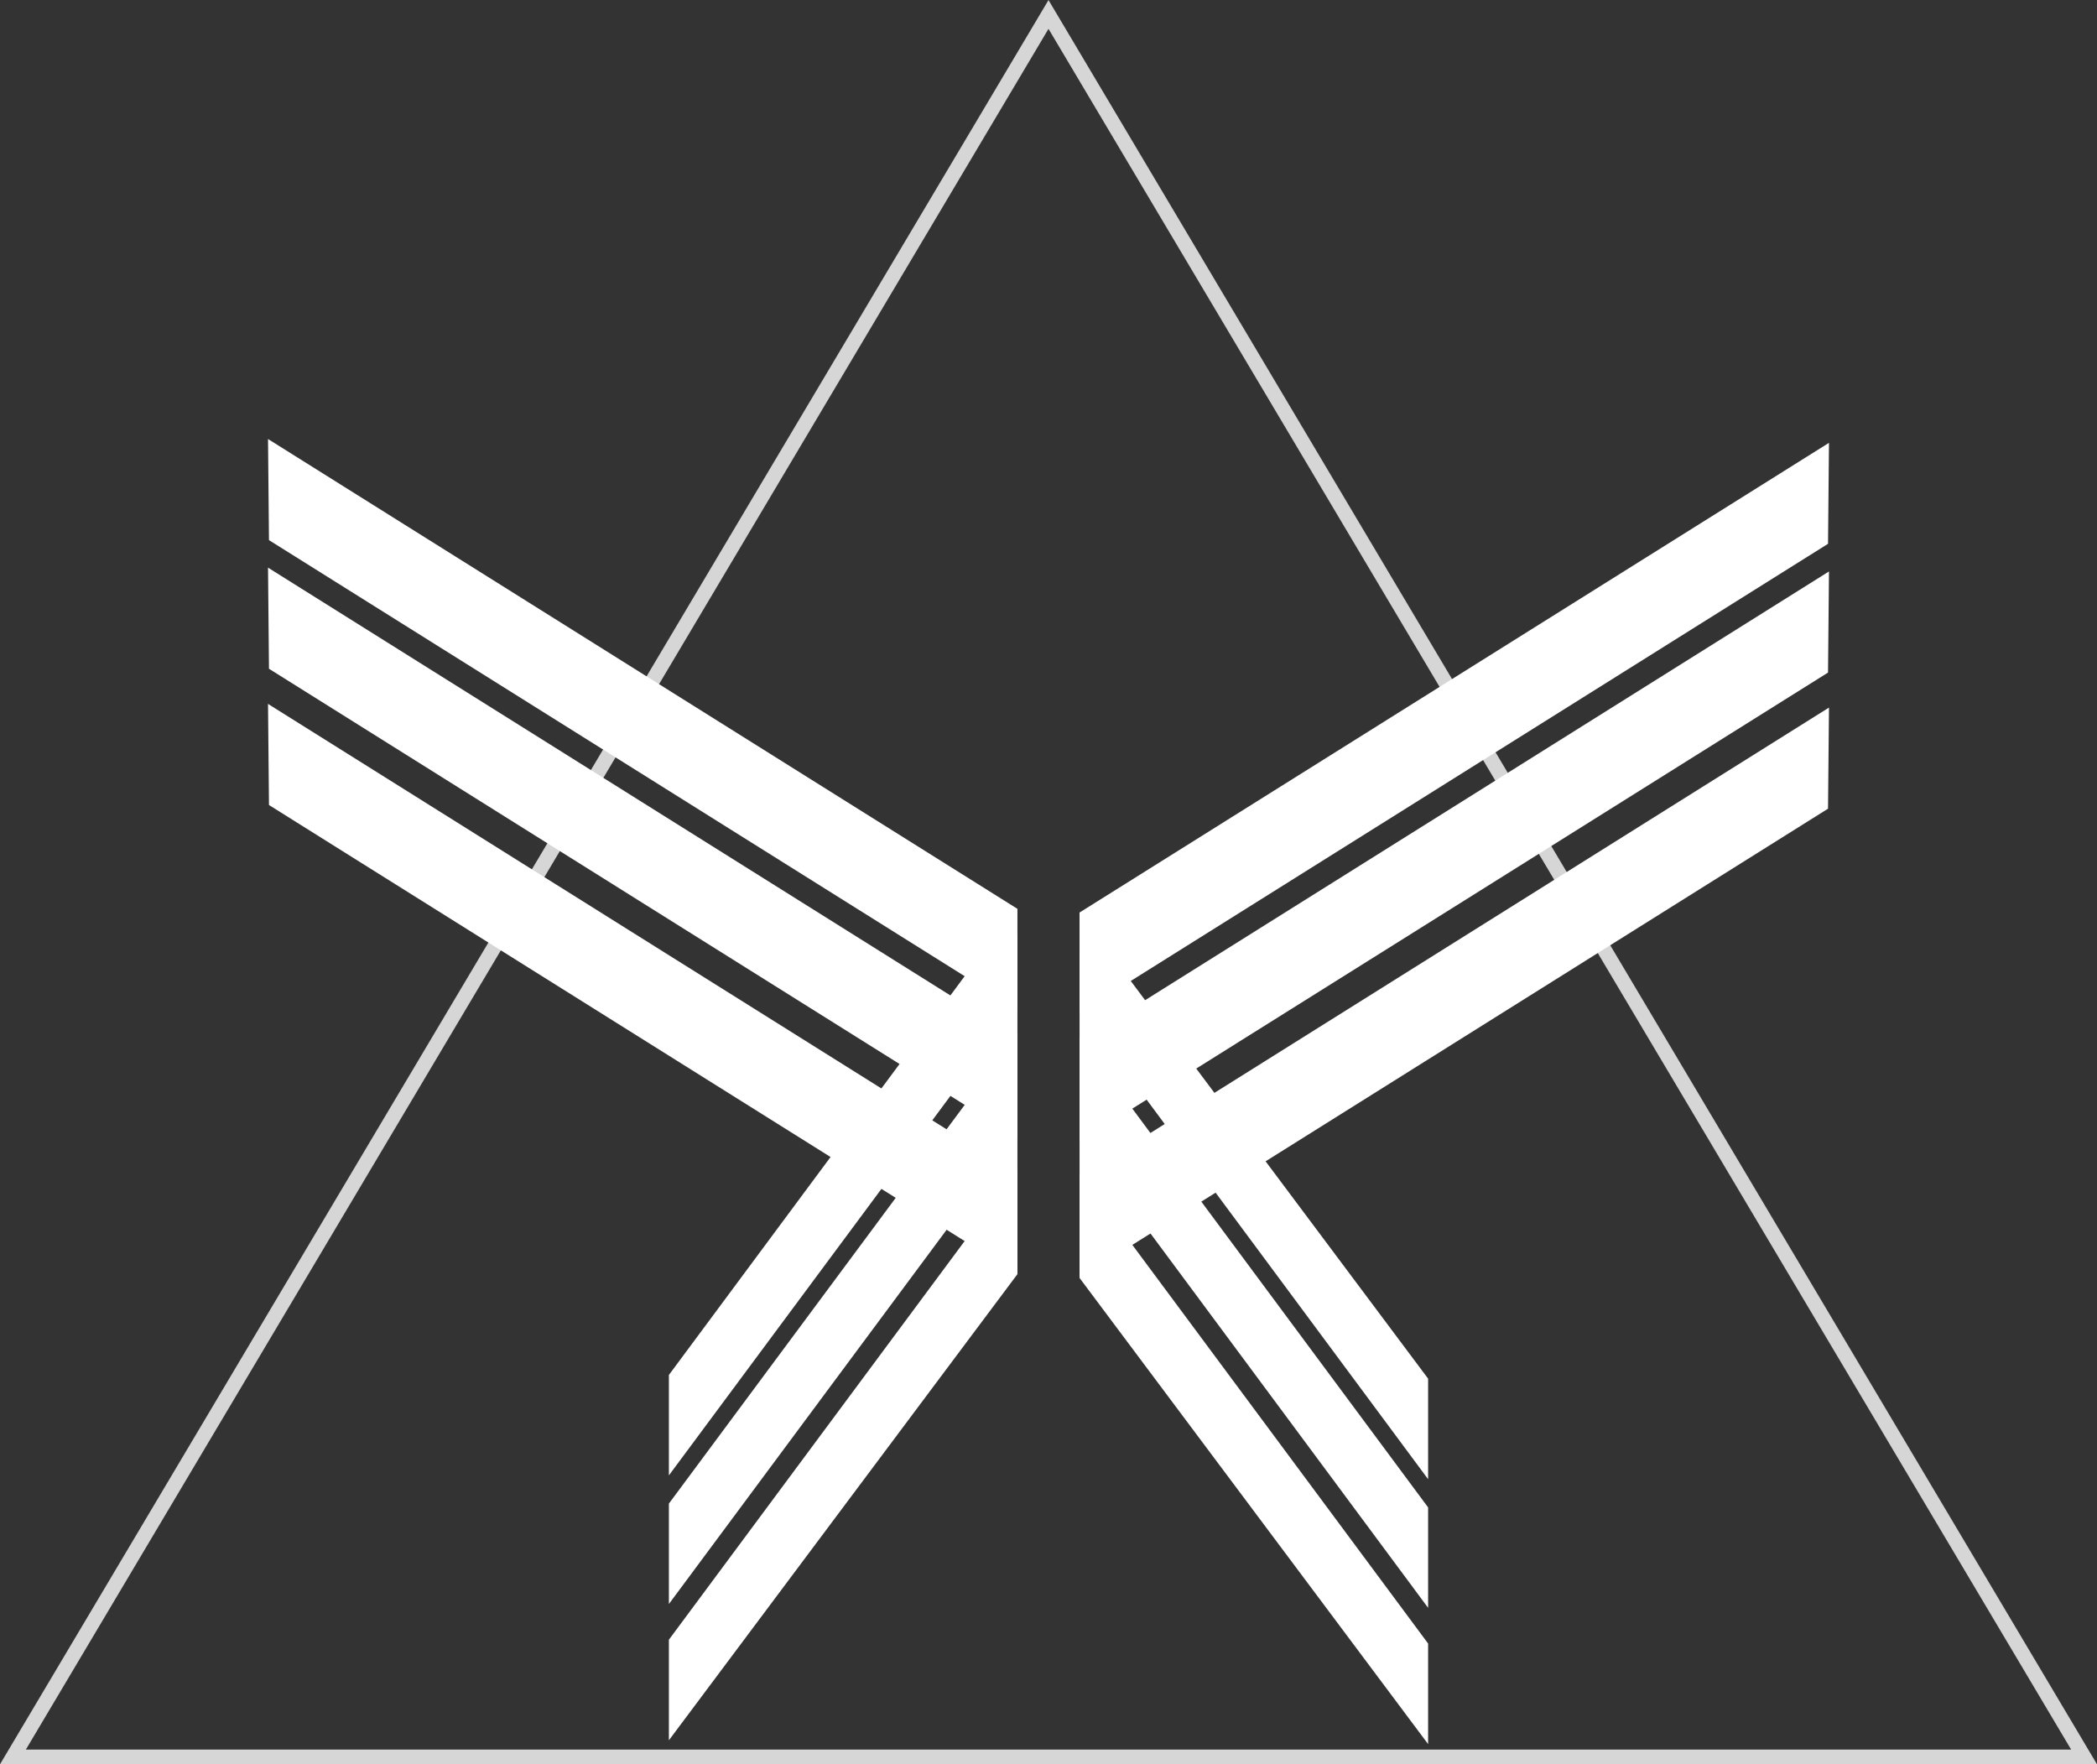 <svg id="Ebene_1" data-name="Ebene 1" xmlns="http://www.w3.org/2000/svg" viewBox="0 0 153.9 129.48"><rect x="0" y="0" width="153.9" height="129.48" fill="#333333" stroke="none"/><defs><style>.cls-1,.cls-2,.cls-3{fill:#fff;}.cls-1,.cls-3,.cls-4{stroke:#fff;stroke-miterlimit:10;}.cls-1{stroke-width:1.32px;}.cls-3{stroke-width:0.33px;}.cls-4{fill:none;stroke-width:1.08px;opacity:0.8;}</style></defs><path class="cls-1" d="M683.58,585.07" transform="translate(-563.07 -439.17)"/><polygon class="cls-2" points="104.81 101.18 104.81 108.56 79.27 74.12 79.23 66.97 104.81 101.18"/><polygon class="cls-2" points="104.81 110.63 104.81 118 79.27 83.56 79.23 76.14 104.81 110.63"/><polygon class="cls-2" points="104.81 120.62 104.81 128 79.23 93.79 79.23 86.14 104.81 120.62"/><polygon class="cls-2" points="49.09 100.91 49.09 108.28 74.64 73.84 74.53 66.61 49.09 100.91"/><polygon class="cls-2" points="49.09 110.35 49.09 117.72 74.64 83.29 74.67 75.87 49.09 110.35"/><polygon class="cls-2" points="49.09 120.34 49.09 127.72 74.67 93.51 74.67 85.86 49.09 120.34"/><polygon class="cls-2" points="79.23 66.97 79.23 74.35 134.16 39.91 134.23 32.5 79.23 66.97"/><polygon class="cls-2" points="79.23 76.42 79.23 83.79 134.16 49.36 134.23 41.94 79.23 76.42"/><polygon class="cls-2" points="79.23 86.41 79.23 93.79 134.16 59.35 134.23 51.93 79.23 86.41"/><polygon class="cls-2" points="74.67 66.7 74.67 74.07 19.74 39.64 19.67 32.22 74.67 66.7"/><polygon class="cls-2" points="74.67 76.14 74.67 83.51 19.74 49.08 19.67 41.66 74.67 76.14"/><polygon class="cls-2" points="74.67 86.14 74.67 93.51 19.74 59.08 19.67 51.66 74.67 86.14"/><path class="cls-3" d="M640.29,569" transform="translate(-563.07 -439.17)"/><path class="cls-1" d="M676.54,563.78" transform="translate(-563.07 -439.17)"/><path class="cls-1" d="M674.27,567.44" transform="translate(-563.07 -439.17)"/><path class="cls-1" d="M671.6,571.05" transform="translate(-563.07 -439.17)"/><rect class="cls-2" x="71.27" y="68.65" width="3.4" height="18.05"/><rect class="cls-2" x="79.23" y="69.97" width="3.4" height="18.05"/><polygon class="cls-4" points="76.95 1.06 0.95 128.94 152.95 128.94 76.95 1.06"/></svg>